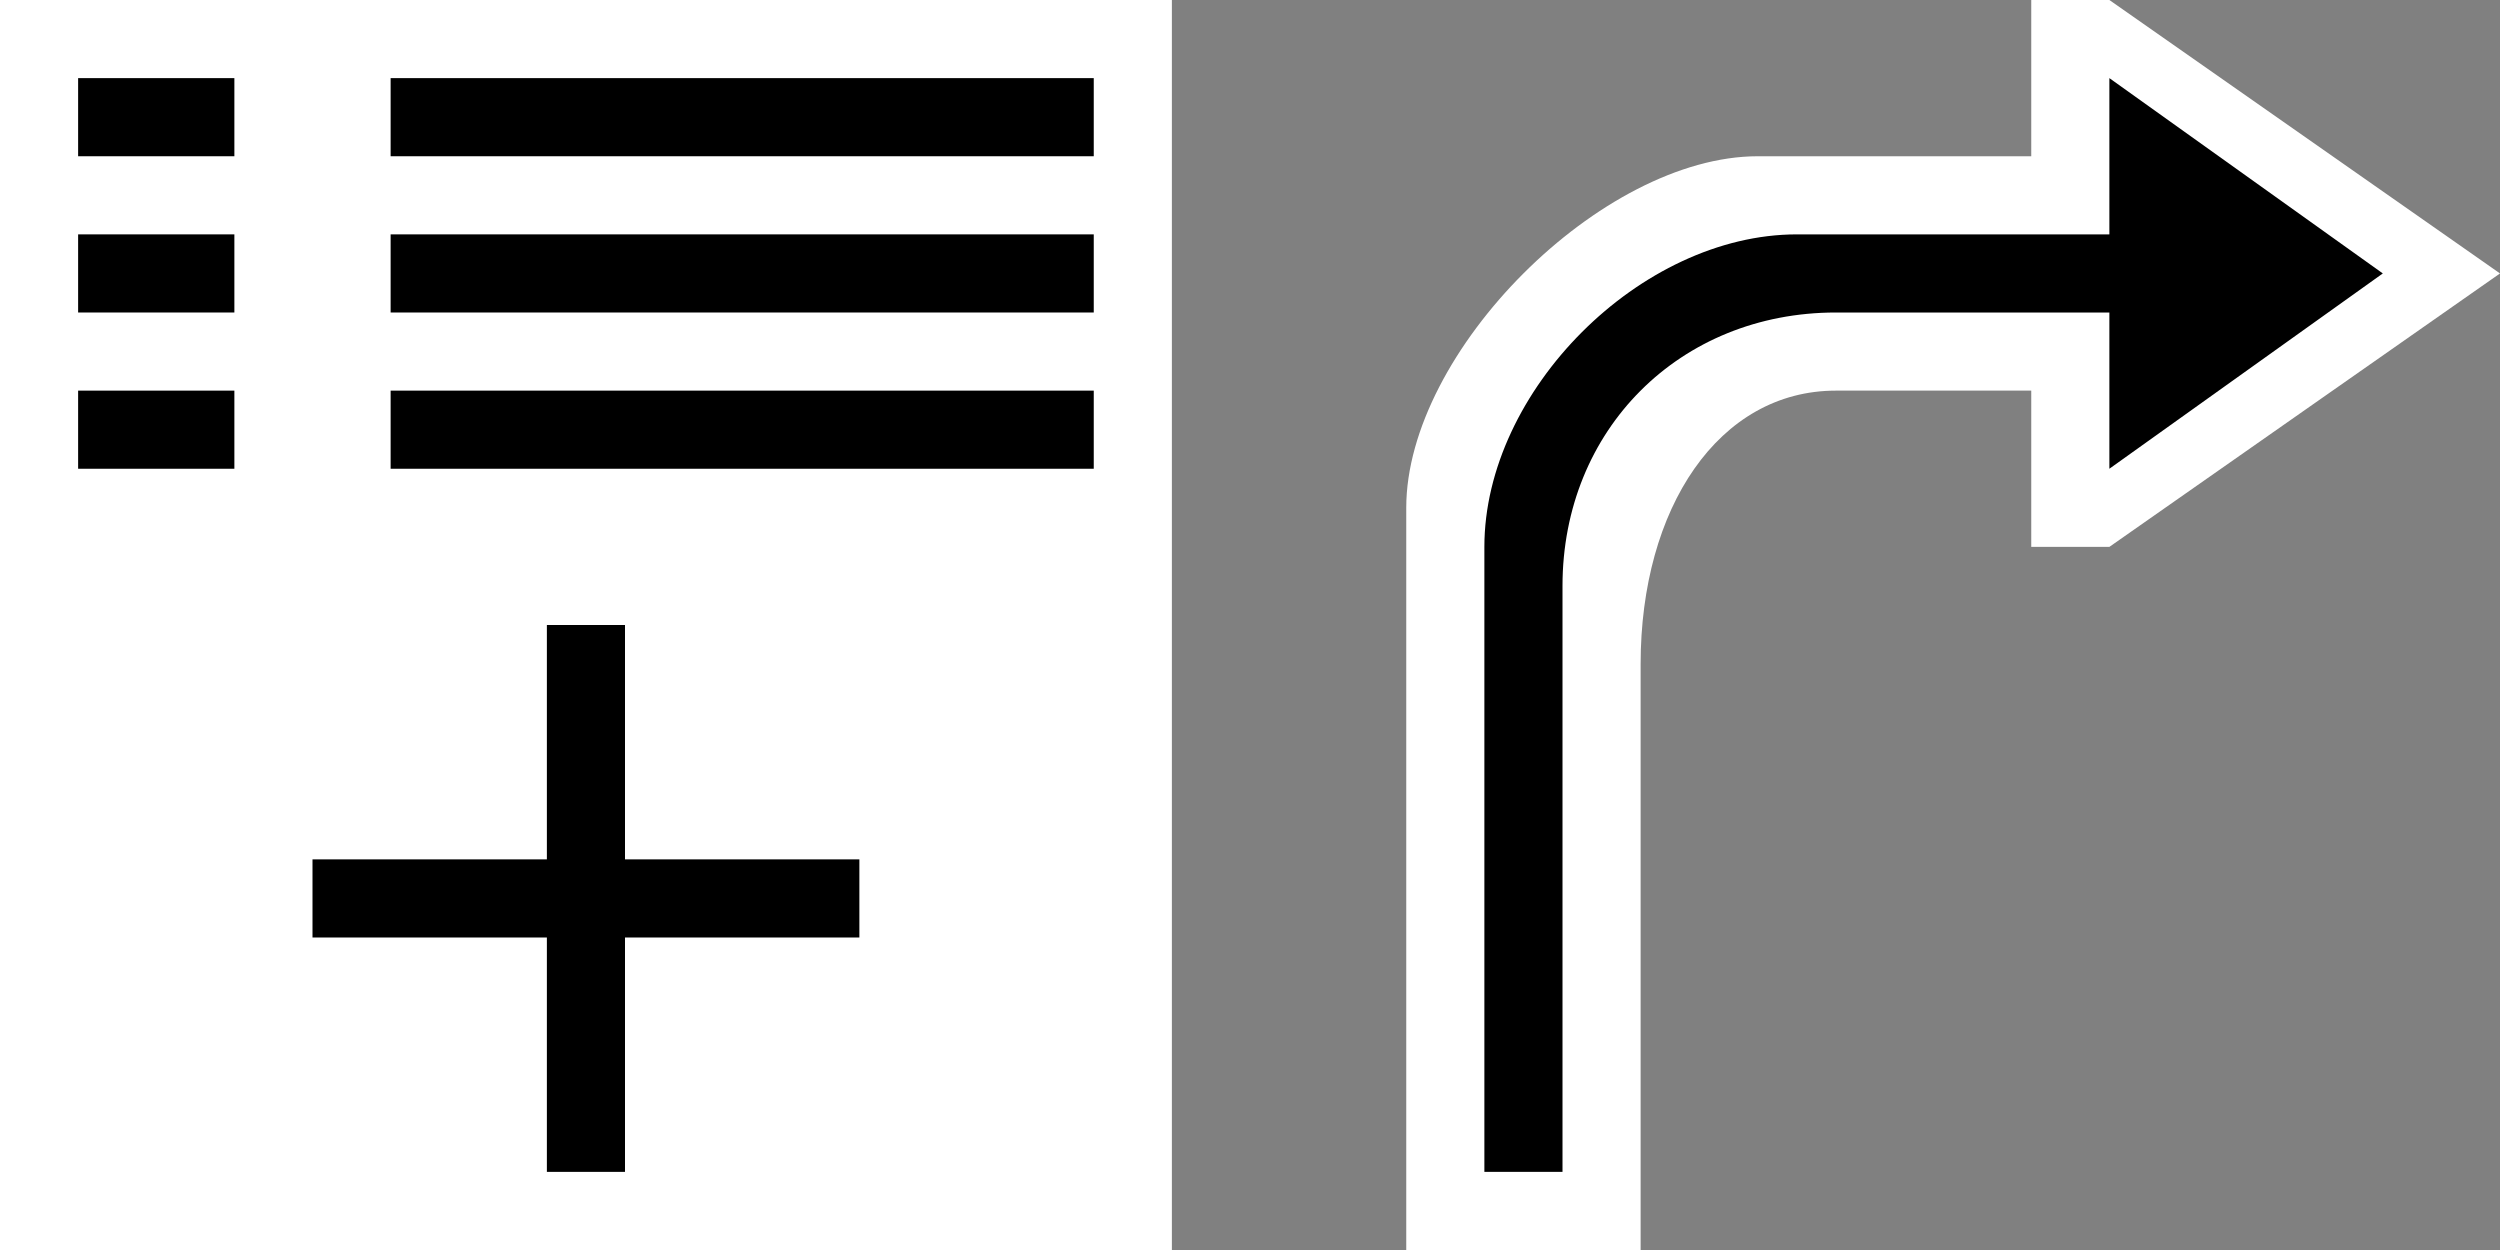 <?xml version="1.0" encoding="UTF-8"?>
<svg
    width="100%"
    height="100%"
    viewBox="0 0 32 16"
    preserveAspectRatio="xMidYMid meet"
    xmlns="http://www.w3.org/2000/svg"
    version="1.1"
    >
    <rect x="0" y="0" width="32" height="16" fill="#808080" stroke="none"/>
    <path stroke="none" fill="#ffffff" d="M 0,0 L 15,0 L 15,16 L 0,16 Z " /><path stroke="#000000" stroke-width="1" fill="none" d="M 1,1.5 l 2,0 m 2,0 l 9,0 M 1,3.5 l 2,0 m 2,0 l 9,0 M 1,5.5 l 2,0 m 2,0 l 9,0 M 4,11.5 l 7,0 m -3.5,-3.5 l 0,7 " /><path stroke="none" fill="#ffffff" d="M 18,16 L 18,6.5 C 18,4.5 20.5,2 22.5,2 L 26,2 L 26,0 L 27,0 L 32,3.5 L 27,7 L 26,7 L 26,5 L 23.5,5 C 22,5 21,6.5 21,8.5 L 21,16 Z " /><path stroke="none" fill="#000000" d="M 19,15 L 19,7 C 19,5 21,3 23,3 L 27,3 L 27,1 L 30.5,3.5 L 27,6 L 27,4 L 23.5,4 C 21.5,4 20,5.5 20,7.5 L 20,15 Z " />
</svg>
